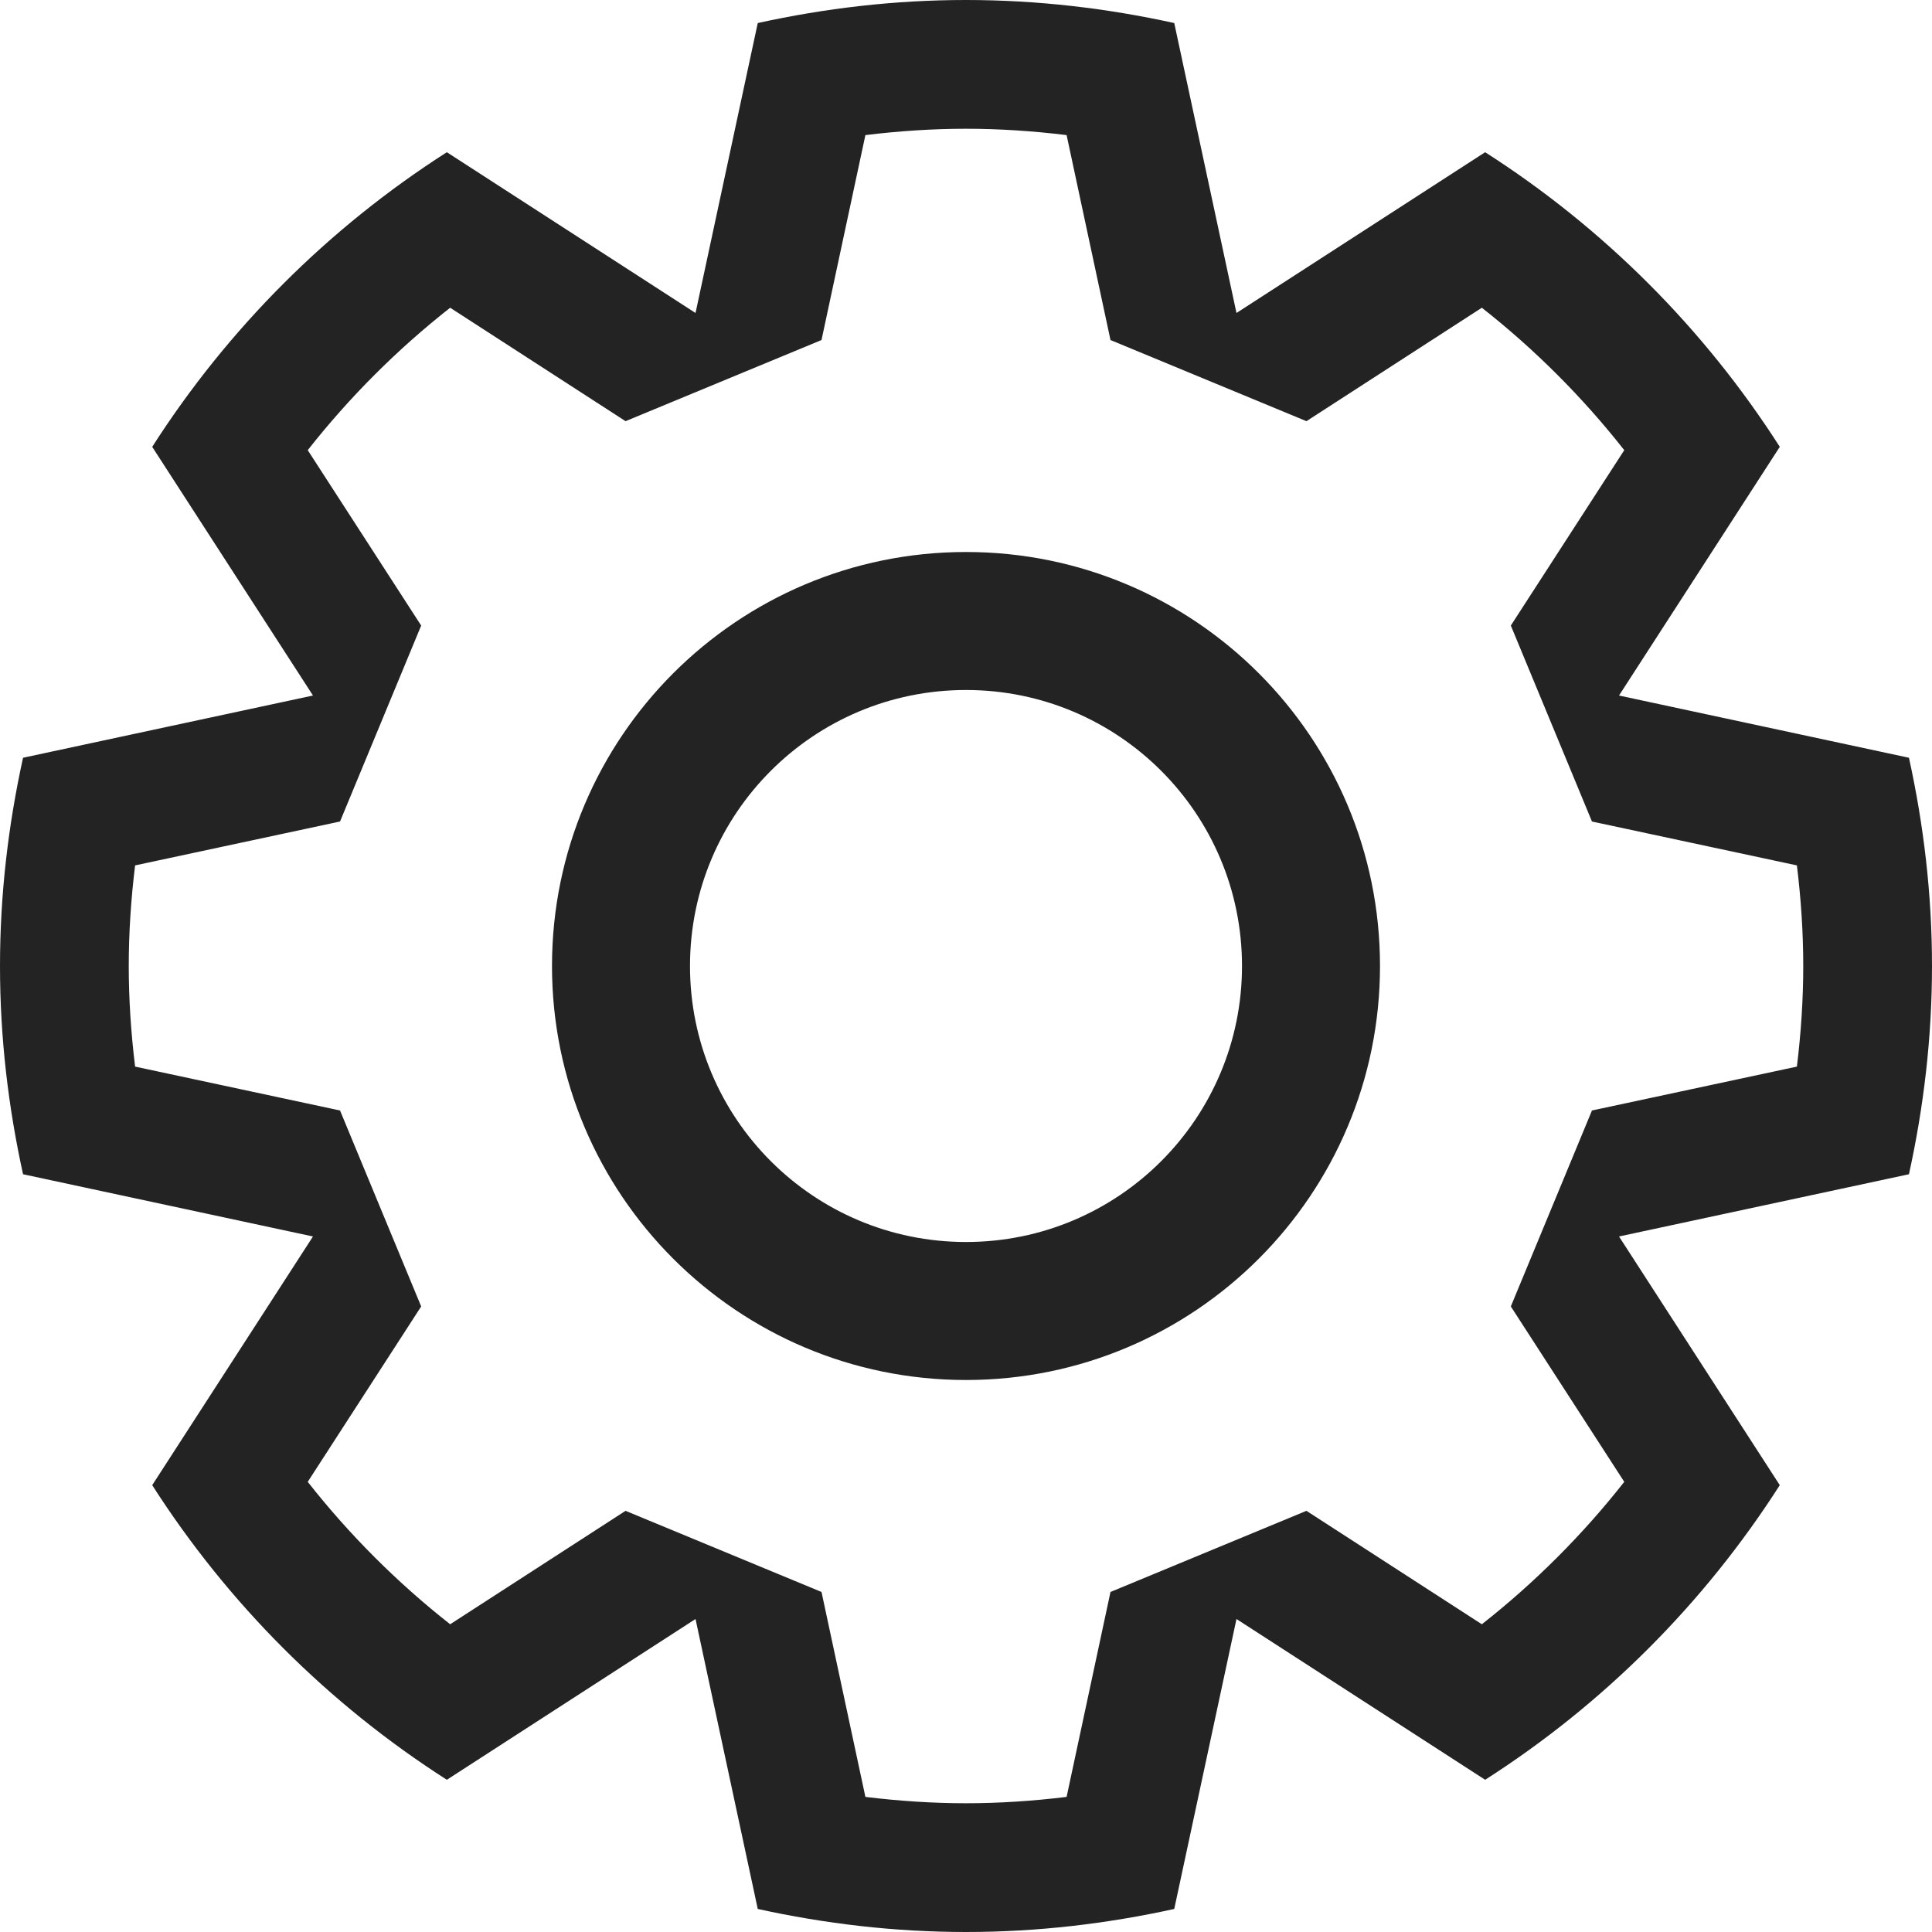 <?xml version="1.0" encoding="UTF-8" standalone="no"?>
<svg width="14px" height="14px" viewBox="0 0 14 14" version="1.1" xmlns="http://www.w3.org/2000/svg" xmlns:xlink="http://www.w3.org/1999/xlink">
    <!-- Generator: Sketch 41.2 (35397) - http://www.bohemiancoding.com/sketch -->
    <title>setting</title>
    <desc>Created with Sketch.</desc>
    <defs></defs>
    <g id="Page-1" stroke="none" stroke-width="1" fill="none" fill-rule="evenodd">
        <g id="Artboard" transform="translate(-82, -92)" fill="#232324">
            <path d="M96,99 C96,99.519 95.94,100.022 95.833,100.509 L93.732,100.96 L94.897,102.762 C94.348,103.62 93.62,104.348 92.762,104.897 L90.96,103.732 L90.509,105.833 C90.022,105.94 89.519,106 89,106 C88.481,106 87.978,105.94 87.491,105.833 L87.04,103.732 L85.238,104.897 C84.38,104.348 83.652,103.62 83.103,102.762 L84.268,100.96 L82.167,100.509 C82.06,100.022 82,99.519 82,99 C82,98.481 82.06,97.978 82.167,97.491 L84.268,97.04 L83.103,95.238 C83.652,94.38 84.38,93.652 85.238,93.103 L87.04,94.268 L87.491,92.167 C87.978,92.06 88.481,92 89,92 C89.519,92 90.022,92.06 90.509,92.167 L90.96,94.268 L92.762,93.103 C93.62,93.652 94.348,94.38 94.897,95.238 L93.732,97.04 L95.833,97.491 C95.94,97.978 96,98.481 96,99 Z M95.021,98.271 L93.536,97.953 L92.948,96.533 L93.77,95.262 C93.469,94.879 93.121,94.531 92.738,94.23 L91.467,95.052 L90.047,94.464 L89.729,92.979 C89.484,92.949 89.24,92.933 89,92.933 C88.76,92.933 88.516,92.949 88.271,92.979 L87.953,94.464 L86.533,95.052 L85.262,94.23 C84.879,94.531 84.531,94.879 84.23,95.262 L85.052,96.533 L84.464,97.953 L82.979,98.271 C82.949,98.516 82.933,98.76 82.933,99 C82.933,99.24 82.949,99.484 82.979,99.729 L84.464,100.047 L85.052,101.467 L84.23,102.738 C84.531,103.121 84.879,103.469 85.262,103.77 L86.533,102.948 L87.953,103.536 L88.271,105.021 C88.516,105.051 88.76,105.067 89,105.067 C89.24,105.067 89.484,105.051 89.729,105.021 L90.047,103.536 L91.467,102.948 L92.738,103.77 C93.121,103.469 93.469,103.121 93.77,102.738 L92.948,101.467 L93.536,100.047 L95.021,99.729 C95.051,99.484 95.067,99.24 95.067,99 C95.067,98.76 95.051,98.516 95.021,98.271 Z M89,102 C87.343,102 86,100.657 86,99 C86,97.343 87.343,96 89,96 C90.657,96 92,97.343 92,99 C92,100.657 90.657,102 89,102 Z M89,97 C87.895,97 87,97.895 87,99 C87,100.105 87.895,101 89,101 C90.105,101 91,100.105 91,99 C91,97.895 90.105,97 89,97 Z" id="setting"></path>
        </g>
    </g>
</svg>
